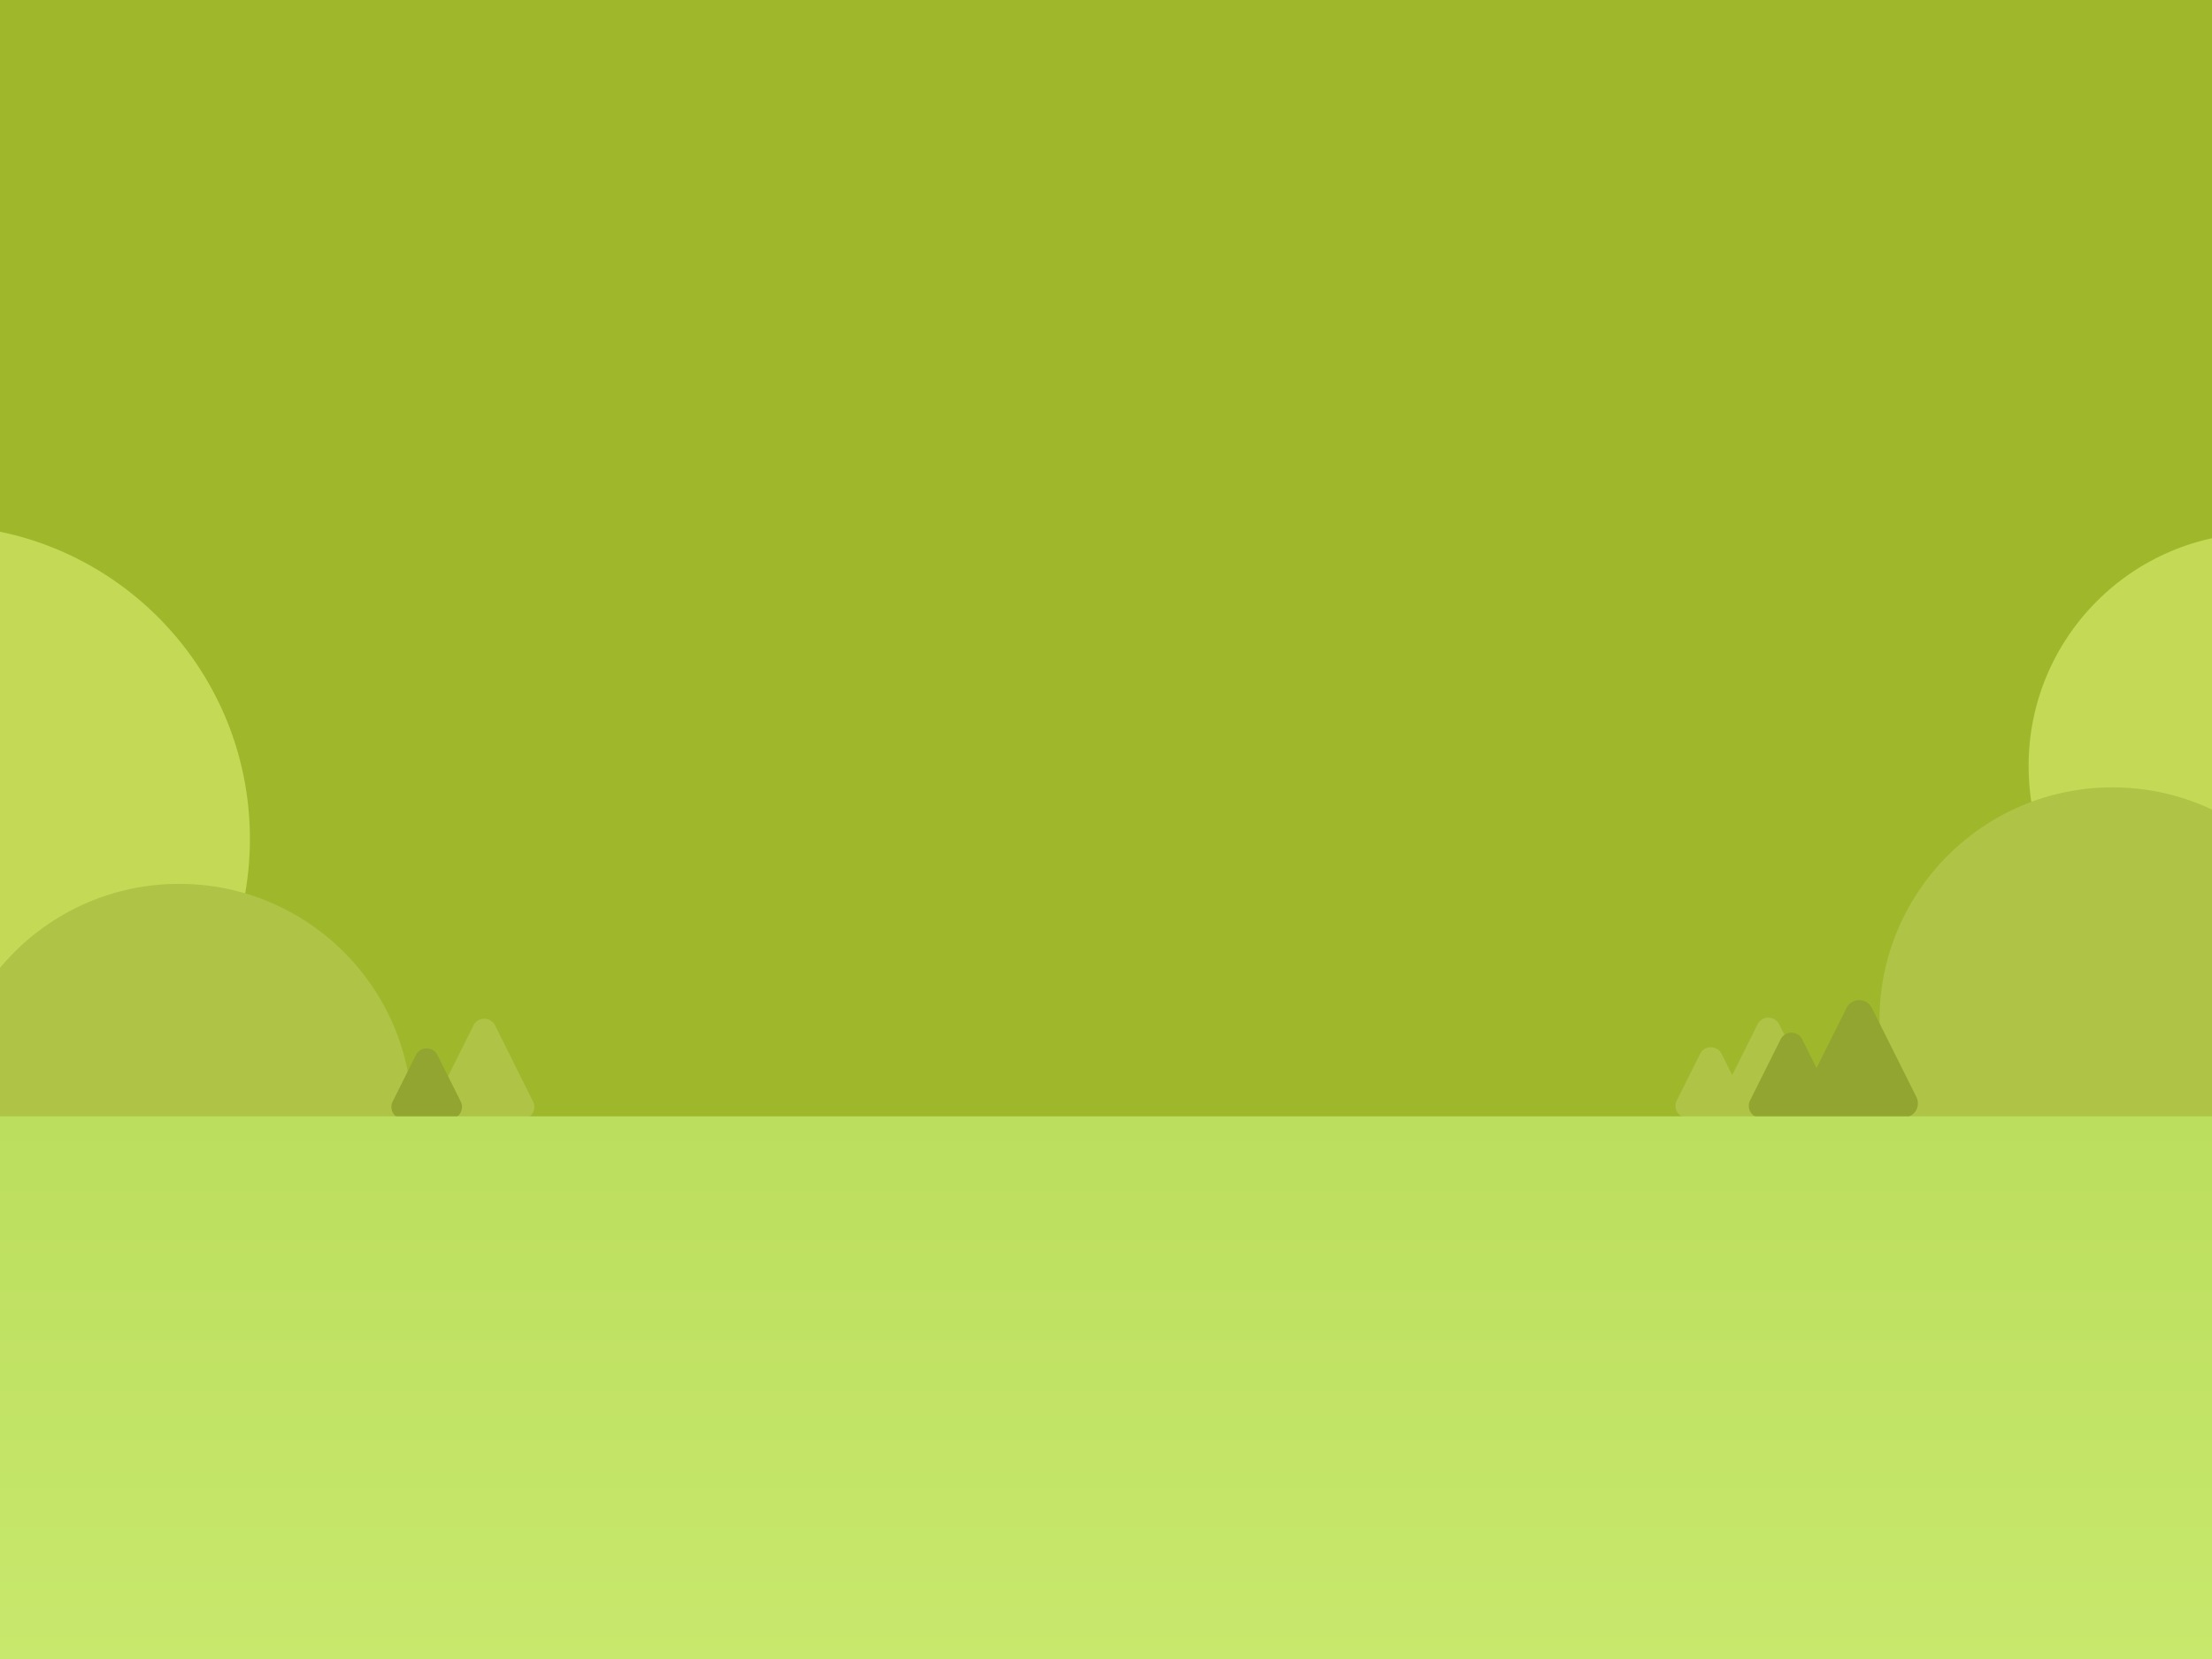<svg xmlns="http://www.w3.org/2000/svg" width="480" height="360" style="background:#fff"><rect width="100%" height="100%" fill="#333333" stroke="none"/><defs><linearGradient id="a" x1="50%" x2="50%" y1="100%" y2="0%"><stop offset="0%" stop-color="#C7E86C"/><stop offset="100%" stop-color="#BCDE5E"/></linearGradient></defs><g fill="none" transform="translate(-81.886 -5)"><path fill="#FFCBB0" d="M78.766 64.488h487.349V430H78.766z"/><path fill="#FFF" d="M78.766 64.488h487.349V430H78.766z"/><path fill="#9FB82B" d="M78.766 0h487.349v430H78.766z"/><circle cx="68.058" cy="187.039" r="68.058" fill="#C4D955"/><circle cx="120.766" cy="247.363" r="50.567" fill="#AFC346"/><circle cx="572.659" cy="171.215" r="50.567" fill="#C4D955"/><circle cx="540.296" cy="226.422" r="50.567" fill="#AFC346"/><path fill="#93A531" d="m488.072 223.715 9.67 19.34A3.065 3.065 0 0 1 495 247.49h-19.34a3.065 3.065 0 0 1-2.74-4.436l9.669-19.339a3.065 3.065 0 0 1 5.483 0z"/><path fill="#AFC346" d="m467.965 227.275 8.257 16.515a2.618 2.618 0 0 1-2.34 3.789h-16.516a2.618 2.618 0 0 1-2.341-3.789l8.257-16.515a2.618 2.618 0 0 1 4.683 0zm-278.655.238 8.257 16.515a2.618 2.618 0 0 1-2.341 3.789h-16.515a2.618 2.618 0 0 1-2.342-3.789l8.258-16.515a2.618 2.618 0 0 1 4.683 0z"/><path fill="#93A531" d="m472.963 230.53 6.633 13.263a2.618 2.618 0 0 1-2.342 3.789H463.99a2.618 2.618 0 0 1-2.341-3.789l6.632-13.264a2.618 2.618 0 0 1 4.682 0z"/><path fill="#AFC346" d="m455.472 233.7 5.045 10.09a2.618 2.618 0 0 1-2.341 3.789h-10.09a2.618 2.618 0 0 1-2.342-3.789l5.045-10.09a2.618 2.618 0 0 1 4.683 0z"/><path fill="#93A531" d="m176.816 233.938 5.046 10.09a2.618 2.618 0 0 1-2.342 3.789h-10.09a2.618 2.618 0 0 1-2.341-3.789l5.045-10.09a2.618 2.618 0 0 1 4.682 0z"/><path fill="url(#a)" d="M78.766 247.244h487.349v118.982H78.766z"/></g></svg>